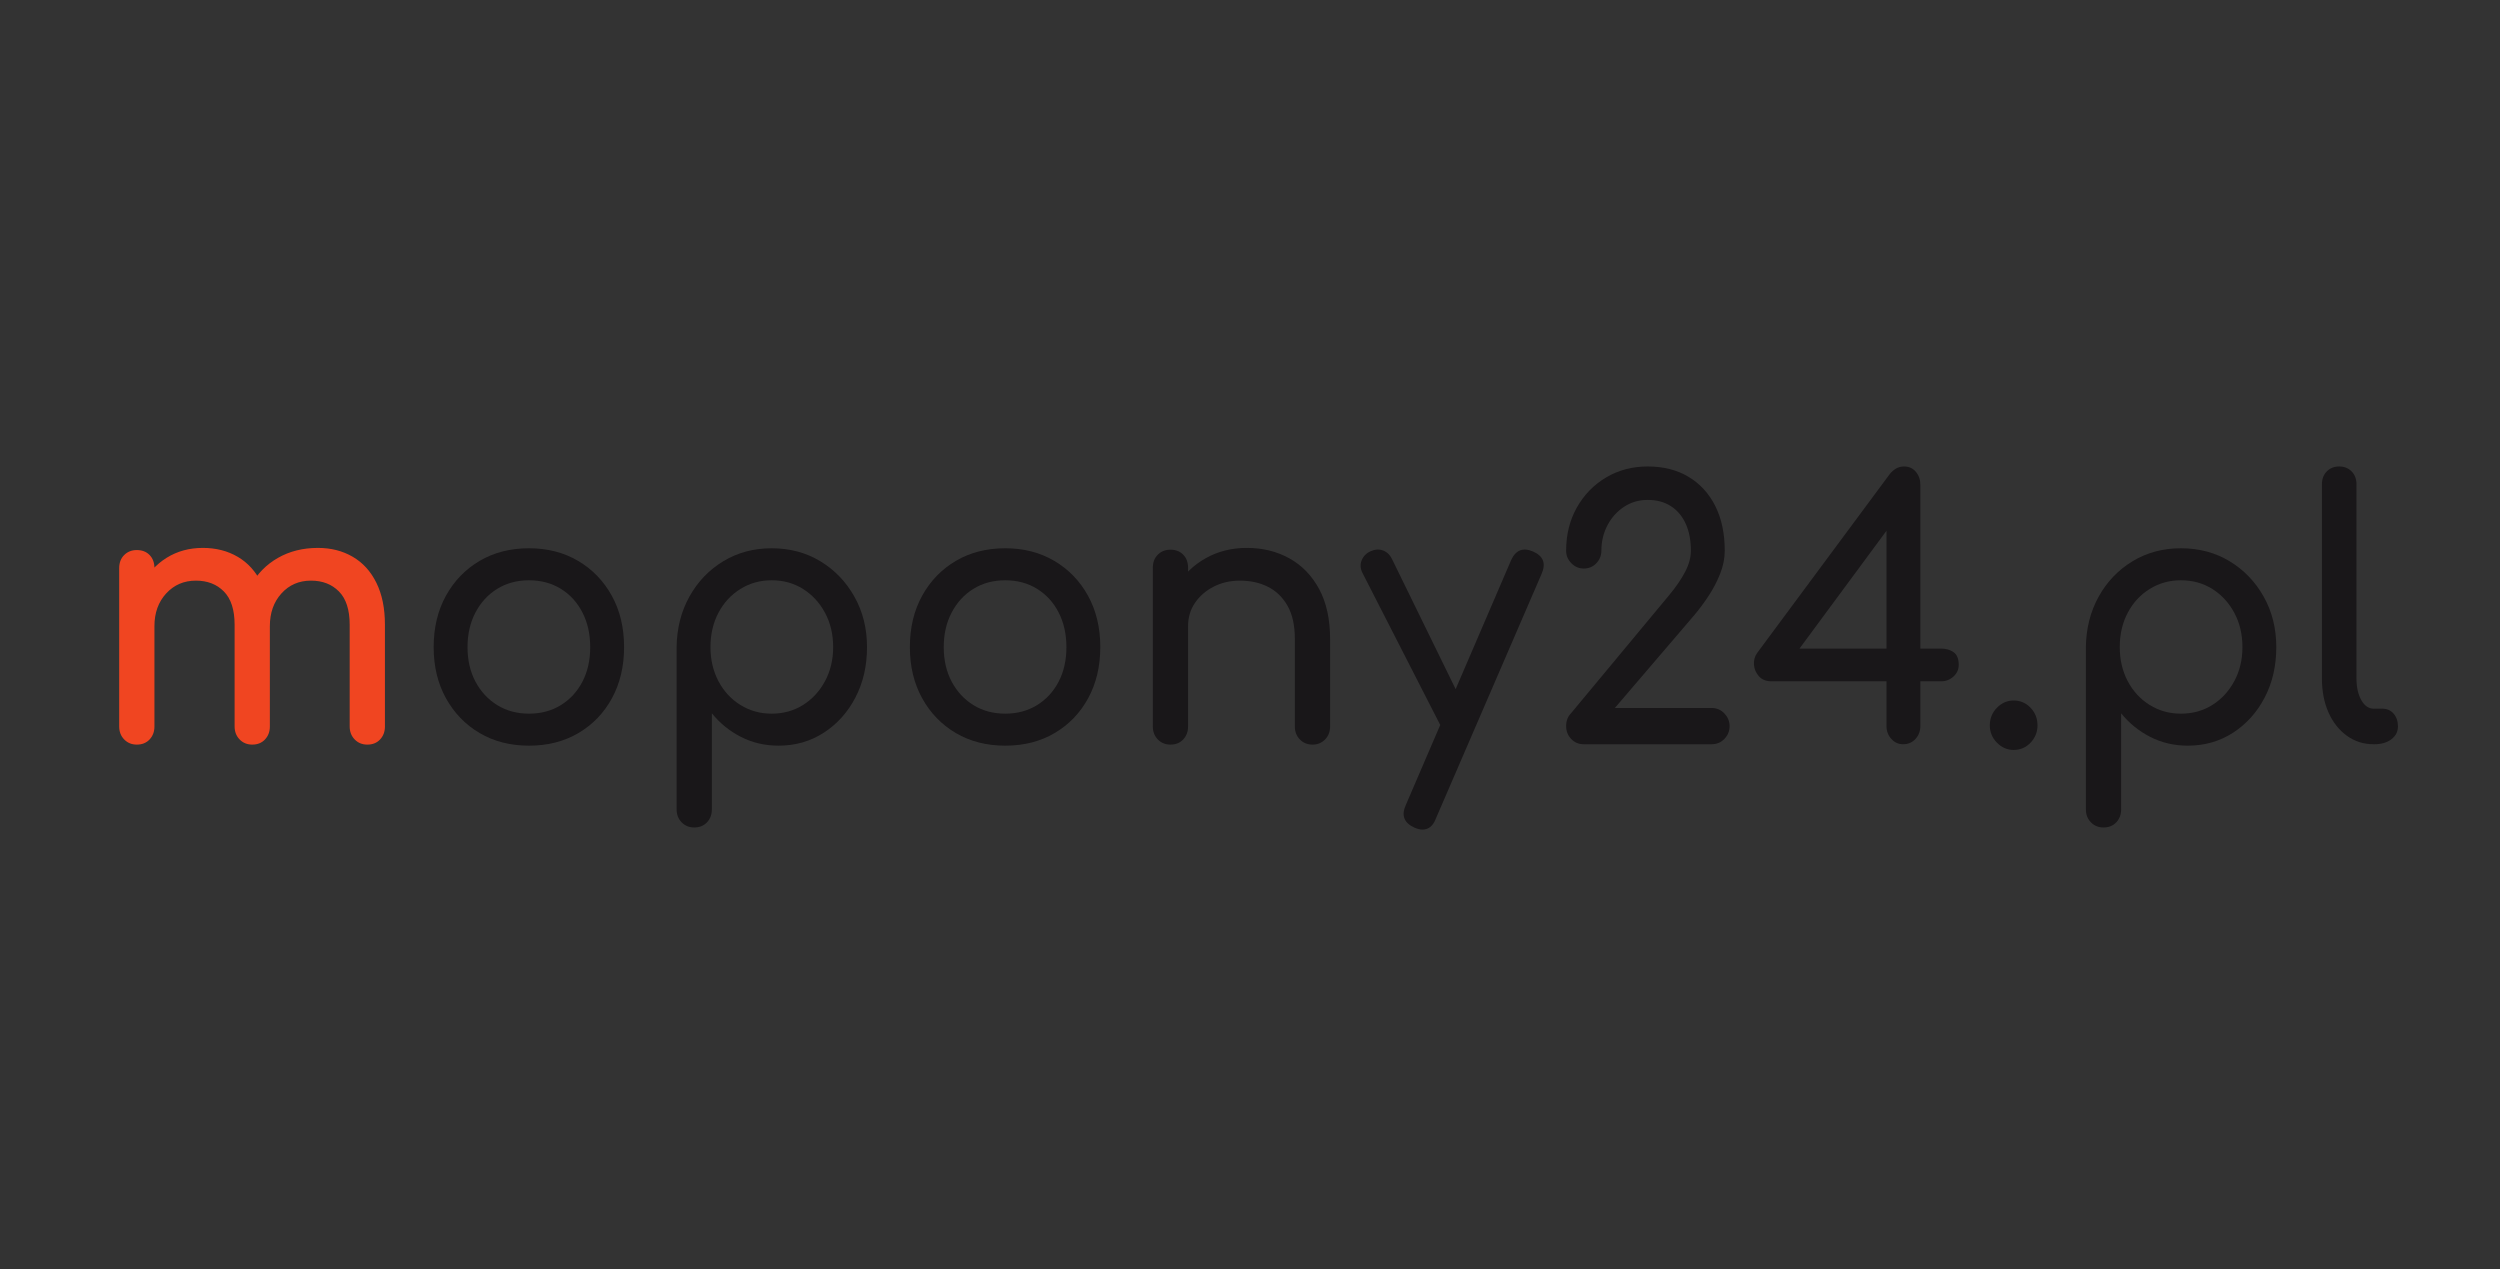 <?xml version="1.0" encoding="UTF-8" standalone="no"?>
<svg
   xmlns:dc="http://purl.org/dc/elements/1.1/"
   xmlns:cc="http://creativecommons.org/ns#"
   xmlns:rdf="http://www.w3.org/1999/02/22-rdf-syntax-ns#"
   xmlns:svg="http://www.w3.org/2000/svg"
   xmlns="http://www.w3.org/2000/svg"
   xmlns:xlink="http://www.w3.org/1999/xlink"
   xmlns:sodipodi="http://sodipodi.sourceforge.net/DTD/sodipodi-0.dtd"
   xmlns:inkscape="http://www.inkscape.org/namespaces/inkscape"
   width="7387.102pt"
   height="3750pt"
   viewBox="0 0 7387.101 3750"
   version="1.1"
   id="svg582"
   sodipodi:docname="mopony-logo.svg"
   inkscape:version="0.92.5 (2060ec1f9f, 2020-04-08)">
  <rect x="0" y="0" width="7387.101" height="3750" fill="#333333" stroke="none"/>
  <sodipodi:namedview
     pagecolor="#ffffff"
     bordercolor="#666666"
     borderopacity="1"
     objecttolerance="10"
     gridtolerance="10"
     guidetolerance="10"
     inkscape:pageopacity="0"
     inkscape:pageshadow="2"
     inkscape:window-width="1366"
     inkscape:window-height="709"
     id="namedview584"
     showgrid="false"
     inkscape:zoom="0.063146632"
     inkscape:cx="7943.7874"
     inkscape:cy="2689.0837"
     inkscape:window-x="0"
     inkscape:window-y="27"
     inkscape:window-maximized="1"
     inkscape:current-layer="svg582" />
  <defs
     id="defs547">
    <g
       id="g542">
      <symbol
         overflow="visible"
         id="glyph0-0"
         style="overflow:visible">
        <path
           style="stroke:none"
           d="M 37.078,0 C 31.516,0 26.801,-1.984 22.938,-5.953 19.082,-9.93 17.156,-14.625 17.156,-20.031 v -332.516 c 0,-5.406 1.926,-10.094 5.781,-14.062 3.863,-3.977 8.578,-5.969 14.141,-5.969 H 254.938 c 5.562,0 10.195,1.992 13.906,5.969 3.707,3.969 5.562,8.656 5.562,14.062 v 332.516 c 0,5.406 -1.855,10.102 -5.562,14.078 C 265.133,-1.984 260.5,0 254.938,0 Z M 145.547,-62.016 c -6.18,0 -11.586,-2.305 -16.219,-6.922 -4.637,-4.613 -6.953,-10.258 -6.953,-16.938 0,-6.352 2.316,-11.914 6.953,-16.688 4.633,-4.77 10.039,-7.156 16.219,-7.156 6.176,0 11.582,2.387 16.219,7.156 4.633,4.773 6.953,10.336 6.953,16.688 0,6.367 -2.242,11.934 -6.719,16.703 -4.48,4.773 -9.965,7.156 -16.453,7.156 z M 51.906,-35.781 h 188.188 v -301.5 H 51.906 Z m 93.641,-86.828 c -5.25,0 -9.578,-1.742 -12.984,-5.234 -3.398,-3.5 -5.094,-7.953 -5.094,-13.359 0,-9.227 2.316,-18.613 6.953,-28.156 4.633,-9.539 10.812,-17.812 18.531,-24.812 5.258,-4.77 10.129,-9.457 14.609,-14.062 4.477,-4.613 8.031,-9.781 10.656,-15.5 2.625,-5.727 3.938,-12.883 3.938,-21.469 0,-9.863 -3.168,-18.055 -9.5,-24.578 -6.336,-6.52 -14.445,-9.781 -24.328,-9.781 -12.668,0 -22.402,3.5 -29.203,10.5 -6.805,7 -10.203,17.016 -10.203,30.047 0,5.418 -1.699,9.797 -5.094,13.141 -3.398,3.336 -7.727,5 -12.984,5 -4.938,0 -9.109,-1.664 -12.516,-5 -3.398,-3.344 -5.094,-7.723 -5.094,-13.141 0,-14.945 3.164,-27.984 9.5,-39.109 6.332,-11.133 15.141,-19.801 26.422,-26 11.281,-6.207 24.336,-9.312 39.172,-9.312 13.281,0 25.098,2.867 35.453,8.594 10.352,5.73 18.539,13.762 24.562,24.094 6.031,10.336 9.047,22.184 9.047,35.547 0,11.762 -1.855,21.938 -5.562,30.531 -3.711,8.586 -8.73,16.297 -15.062,23.141 -6.336,6.836 -13.367,13.43 -21.094,19.781 -3.711,3.188 -6.727,7.648 -9.047,13.375 -2.312,5.719 -3.469,11.445 -3.469,17.172 0,5.406 -1.625,9.859 -4.875,13.359 -3.242,3.492 -7.484,5.234 -12.734,5.234 z m 0,0"
           id="path512"
           inkscape:connector-curvature="0" />
      </symbol>
      <symbol
         overflow="visible"
         id="glyph0-1"
         style="overflow:visible">
        <path
           style="stroke:none"
           d="m 374.516,0.484 c -6.793,0 -12.434,-2.305 -16.922,-6.922 -4.48,-4.613 -6.719,-10.422 -6.719,-17.422 V -160.297 c 0,-20.031 -4.793,-34.895 -14.375,-44.594 -9.574,-9.707 -22.086,-14.562 -37.531,-14.562 -16.074,0 -29.289,5.73 -39.641,17.188 -10.344,11.449 -15.516,26.074 -15.516,43.875 h -38.469 c 0,-20.664 4.32,-38.867 12.969,-54.609 8.656,-15.75 20.785,-28.078 36.391,-36.984 15.602,-8.906 33.445,-13.359 53.531,-13.359 17.613,0 33.219,3.98 46.812,11.938 13.602,7.949 24.188,19.637 31.75,35.062 7.57,15.43 11.359,34.109 11.359,56.047 v 136.437 c 0,7 -2.164,12.809 -6.484,17.422 -4.324,4.617 -10.043,6.922 -17.156,6.922 z m -309.156,0 c -6.805,0 -12.445,-2.305 -16.922,-6.922 -4.48,-4.613 -6.719,-10.422 -6.719,-17.422 V -236.141 c 0,-7.32 2.238,-13.207 6.719,-17.656 4.477,-4.445 10.117,-6.672 16.922,-6.672 7.102,0 12.816,2.227 17.141,6.672 4.332,4.449 6.5,10.336 6.5,17.656 v 212.281 c 0,7 -2.168,12.809 -6.5,17.422 -4.324,4.617 -10.039,6.922 -17.141,6.922 z m 154.812,0 c -6.805,0 -12.445,-2.305 -16.922,-6.922 -4.48,-4.613 -6.719,-10.422 -6.719,-17.422 V -160.297 c 0,-20.031 -4.793,-34.895 -14.375,-44.594 -9.574,-9.707 -22.09,-14.562 -37.547,-14.562 -16.062,0 -29.352,5.73 -39.859,17.188 -10.5,11.449 -15.75,26.074 -15.75,43.875 H 59.797 c 0,-20.664 4.016,-38.867 12.047,-54.609 8.031,-15.75 19.156,-28.078 33.375,-36.984 14.219,-8.906 30.441,-13.359 48.672,-13.359 17.613,0 33.219,3.98 46.812,11.938 13.594,7.949 24.176,19.637 31.75,35.062 7.57,15.43 11.359,34.109 11.359,56.047 v 136.437 c 0,7 -2.168,12.809 -6.5,17.422 -4.324,4.617 -10.039,6.922 -17.141,6.922 z m 0,0"
           id="path515"
           inkscape:connector-curvature="0" />
      </symbol>
      <symbol
         overflow="visible"
         id="glyph0-2"
         style="overflow:visible">
        <path
           style="stroke:none"
           d="m 156.672,1.906 c -25.031,0 -47.133,-5.645 -66.297,-16.938 -19.156,-11.289 -34.219,-26.875 -45.188,-46.75 -10.969,-19.875 -16.453,-42.691 -16.453,-68.453 0,-26.082 5.484,-49.062 16.453,-68.938 10.969,-19.875 26.031,-35.457 45.188,-46.75 19.164,-11.289 41.266,-16.938 66.297,-16.938 24.719,0 46.656,5.648 65.812,16.938 19.156,11.293 34.219,26.875 45.188,46.75 10.977,19.875 16.469,42.855 16.469,68.938 0,25.762 -5.414,48.578 -16.234,68.453 -10.812,19.875 -25.797,35.461 -44.953,46.75 -19.156,11.293 -41.25,16.938 -66.281,16.938 z m 0,-42.938 c 16.062,0 30.273,-3.812 42.641,-11.438 12.363,-7.633 22.02,-18.129 28.969,-31.484 6.945,-13.363 10.422,-28.789 10.422,-46.281 0,-17.488 -3.477,-32.992 -10.422,-46.516 -6.949,-13.52 -16.605,-24.094 -28.969,-31.719 -12.367,-7.633 -26.578,-11.453 -42.641,-11.453 -16.074,0 -30.293,3.82 -42.656,11.453 -12.355,7.625 -22.09,18.199 -29.203,31.719 -7.105,13.523 -10.656,29.027 -10.656,46.516 0,17.492 3.551,32.918 10.656,46.281 7.113,13.355 16.848,23.852 29.203,31.484 12.363,7.625 26.582,11.438 42.656,11.438 z m 0,0"
           id="path518"
           inkscape:connector-curvature="0" />
      </symbol>
      <symbol
         overflow="visible"
         id="glyph0-3"
         style="overflow:visible">
        <path
           style="stroke:none"
           d="m 65.359,111.625 c -6.805,0 -12.445,-2.309 -16.922,-6.922 -4.48,-4.605 -6.719,-10.406 -6.719,-17.406 V -130.234 c 0.312,-25.125 6.023,-47.703 17.141,-67.734 11.125,-20.039 26.266,-35.863 45.422,-47.469 19.164,-11.613 40.801,-17.422 64.906,-17.422 24.406,0 46.188,5.809 65.344,17.422 19.164,11.605 34.383,27.43 45.656,47.469 11.281,20.031 16.922,42.609 16.922,67.734 0,25.125 -5.18,47.625 -15.531,67.5 -10.344,19.875 -24.48,35.621 -42.406,47.234 -17.918,11.605 -38.156,17.406 -60.719,17.406 -18.23,0 -34.996,-3.895 -50.297,-11.688 C 112.863,-17.57 99.812,-28.145 89,-41.5 V 87.297 c 0,7 -2.168,12.801 -6.5,17.406 -4.324,4.613 -10.039,6.922 -17.141,6.922 z M 169.188,-41.031 c 15.758,0 29.816,-3.895 42.172,-11.688 12.363,-7.789 22.176,-18.441 29.438,-31.953 7.258,-13.52 10.891,-28.707 10.891,-45.562 0,-17.176 -3.633,-32.52 -10.891,-46.031 -7.262,-13.52 -17.074,-24.176 -29.438,-31.969 -12.355,-7.789 -26.414,-11.688 -42.172,-11.688 -15.461,0 -29.445,3.898 -41.953,11.688 -12.512,7.793 -22.324,18.449 -29.438,31.969 -7.105,13.512 -10.656,28.855 -10.656,46.031 0,16.855 3.551,32.043 10.656,45.562 7.113,13.512 16.926,24.164 29.438,31.953 12.508,7.793 26.492,11.688 41.953,11.688 z m 0,0"
           id="path521"
           inkscape:connector-curvature="0" />
      </symbol>
      <symbol
         overflow="visible"
         id="glyph0-4"
         style="overflow:visible">
        <path
           style="stroke:none"
           d="m 255.859,0.484 c -6.805,0 -12.445,-2.305 -16.922,-6.922 -4.48,-4.613 -6.719,-10.422 -6.719,-17.422 V -141.203 c 0,-18.133 -3.246,-32.926 -9.734,-44.375 -6.492,-11.445 -15.219,-19.953 -26.188,-25.516 -10.969,-5.57 -23.562,-8.359 -37.781,-8.359 -12.98,0 -24.727,2.703 -35.234,8.109 -10.5,5.406 -18.84,12.648 -25.016,21.719 C 92.086,-180.562 89,-170.148 89,-158.391 H 59.797 c 0,-20.031 4.707,-37.914 14.125,-53.656 9.426,-15.75 22.328,-28.234 38.703,-37.453 16.383,-9.227 34.773,-13.844 55.172,-13.844 21.32,0 40.398,4.695 57.234,14.078 16.844,9.387 30.129,23.141 39.859,41.266 9.738,18.125 14.609,40.391 14.609,66.797 v 117.344 c 0,7 -2.242,12.809 -6.719,17.422 -4.48,4.617 -10.121,6.922 -16.922,6.922 z m -190.5,0 c -6.805,0 -12.445,-2.305 -16.922,-6.922 -4.48,-4.613 -6.719,-10.422 -6.719,-17.422 V -236.625 c 0,-7.312 2.238,-13.191 6.719,-17.641 4.477,-4.457 10.117,-6.688 16.922,-6.688 7.102,0 12.816,2.23 17.141,6.688 4.332,4.449 6.5,10.328 6.5,17.641 v 212.766 c 0,7 -2.168,12.809 -6.5,17.422 -4.324,4.617 -10.039,6.922 -17.141,6.922 z m 0,0"
           id="path524"
           inkscape:connector-curvature="0" />
      </symbol>
      <symbol
         overflow="visible"
         id="glyph0-5"
         style="overflow:visible">
        <path
           style="stroke:none"
           d="m 87.141,114.5 c -3.094,0 -6.805,-0.961 -11.125,-2.875 -13.594,-6.355 -17.305,-16.371 -11.125,-30.047 L 206.266,-247.125 c 6.176,-13.352 15.91,-17.164 29.203,-11.438 13.906,6.043 17.766,16.059 11.578,30.047 L 105.219,99.703 C 101.508,109.566 95.484,114.5 87.141,114.5 Z m 54.687,-125 c -5.867,2.555 -11.352,2.797 -16.453,0.734 -5.094,-2.07 -9.188,-6.129 -12.281,-12.172 L 6.953,-229.469 C 3.859,-235.508 3.469,-241.312 5.781,-246.875 c 2.32,-5.57 6.422,-9.629 12.297,-12.172 5.875,-2.539 11.438,-2.773 16.688,-0.703 5.25,2.062 9.266,6.117 12.047,12.156 l 101.516,207.516 c 3.082,6.043 4.238,11.852 3.469,17.422 -0.773,5.562 -4.094,9.617 -9.969,12.156 z m 0,0"
           id="path527"
           inkscape:connector-curvature="0" />
      </symbol>
      <symbol
         overflow="visible"
         id="glyph0-6"
         style="overflow:visible">
        <path
           style="stroke:none"
           d="M 53.766,0 C 46.973,0 41.332,-2.383 36.844,-7.156 32.363,-11.926 30.125,-17.648 30.125,-24.328 c 0,-7 2.164,-12.723 6.5,-17.172 L 168.25,-199.891 c 9.27,-11.133 16.453,-21.629 21.547,-31.484 5.102,-9.863 7.656,-19.242 7.656,-28.141 0,-14 -2.32,-26.086 -6.953,-36.266 -4.637,-10.176 -11.281,-18.047 -19.938,-23.609 -8.648,-5.562 -18.996,-8.344 -31.047,-8.344 -11.742,0 -22.324,3.102 -31.75,9.297 -9.43,6.199 -16.844,14.469 -22.25,24.812 -5.406,10.336 -8.109,21.703 -8.109,34.109 0,6.355 -2.242,11.918 -6.719,16.688 -4.48,4.773 -10.121,7.156 -16.922,7.156 -6.492,0 -12.055,-2.383 -16.688,-7.156 -4.637,-4.77 -6.953,-10.332 -6.953,-16.688 0,-21.633 4.785,-40.957 14.359,-57.969 9.582,-17.02 22.641,-30.457 39.172,-40.312 16.539,-9.852 35.16,-14.781 55.859,-14.781 21.008,0 39.238,4.609 54.688,13.828 15.457,9.219 27.43,22.262 35.922,39.125 8.5,16.855 12.75,36.891 12.75,60.109 0,10.18 -2.086,20.516 -6.25,31.016 -4.168,10.492 -9.422,20.508 -15.766,30.047 -6.336,9.543 -12.746,18.125 -19.234,25.75 L 95.484,-48.656 H 225.266 c 6.801,0 12.52,2.465 17.156,7.391 4.633,4.93 6.953,10.574 6.953,16.938 0,6.68 -2.32,12.402 -6.953,17.172 C 237.785,-2.383 232.066,0 225.266,0 Z m 0,0"
           id="path530"
           inkscape:connector-curvature="0" />
      </symbol>
      <symbol
         overflow="visible"
         id="glyph0-7"
         style="overflow:visible">
        <path
           style="stroke:none"
           d="m 209.516,0 c -6.188,0 -11.445,-2.383 -15.766,-7.156 -4.324,-4.77 -6.484,-10.492 -6.484,-17.172 V -84.438 H 32.906 c -7.105,0 -12.668,-2.223 -16.688,-6.672 -4.012,-4.457 -6.25,-9.629 -6.719,-15.516 -0.461,-5.883 1.008,-11.211 4.406,-15.984 L 191.438,-362.094 c 2.469,-3.176 5.32,-5.719 8.562,-7.625 3.25,-1.906 6.883,-2.859 10.906,-2.859 6.488,0 11.738,2.387 15.75,7.156 4.02,4.762 6.031,10.641 6.031,17.641 v 219.453 H 260.5 c 6.488,0 12.051,1.594 16.688,4.781 4.633,3.18 6.953,8.898 6.953,17.156 0,6.043 -2.32,11.215 -6.953,15.516 -4.637,4.293 -10.199,6.438 -16.688,6.438 h -27.812 v 60.109 c 0,6.68 -2.168,12.402 -6.5,17.172 C 221.863,-2.383 216.305,0 209.516,0 Z M 60.719,-114.969 48.203,-128.328 H 187.266 V -324.875 l 14.359,19.078 z m 0,0"
           id="path533"
           inkscape:connector-curvature="0" />
      </symbol>
      <symbol
         overflow="visible"
         id="glyph0-8"
         style="overflow:visible">
        <path
           style="stroke:none"
           d="m 55.156,7.641 c -8.648,0 -16.141,-3.262 -22.484,-9.781 -6.336,-6.52 -9.5,-14.234 -9.5,-23.141 0,-9.227 3.164,-17.098 9.5,-23.609 6.344,-6.52 13.836,-9.781 22.484,-9.781 8.957,0 16.523,3.262 22.703,9.781 6.188,6.512 9.281,14.383 9.281,23.609 0,8.906 -3.094,16.621 -9.281,23.141 -6.18,6.52 -13.746,9.781 -22.703,9.781 z m 0,0"
           id="path536"
           inkscape:connector-curvature="0" />
      </symbol>
      <symbol
         overflow="visible"
         id="glyph0-9"
         style="overflow:visible">
        <path
           style="stroke:none"
           d="M 101.969,0 C 88.375,0 76.32,-3.816 65.812,-11.453 55.312,-19.086 47.125,-29.504 41.25,-42.703 35.383,-55.898 32.453,-71.082 32.453,-88.25 v -260.484 c 0,-7 2.16,-12.723 6.484,-17.172 4.32,-4.445 9.883,-6.672 16.688,-6.672 6.789,0 12.348,2.227 16.672,6.672 4.332,4.449 6.5,10.172 6.5,17.172 V -88.25 c 0,11.762 2.16,21.461 6.484,29.094 4.332,7.637 9.895,11.453 16.688,11.453 h 11.594 c 6.176,0 11.195,2.23 15.062,6.688 3.863,4.449 5.797,10.168 5.797,17.156 0,7 -2.938,12.73 -8.812,17.188 C 119.742,-2.223 112.176,0 102.906,0 Z m 0,0"
           id="path539"
           inkscape:connector-curvature="0" />
      </symbol>
    </g>
    <clipPath
       id="clip1">
      <path
         d="M 0,0 H 4317.969 V 2191.981 H 0 Z m 0,0"
         id="path544"
         inkscape:connector-curvature="0" />
    </clipPath>
  </defs>
  <g
     id="surface6"
     transform="matrix(2.203,0,0,2.203,-1092.695,-544.778)">
    <g
       style="fill:#f04521;fill-opacity:1"
       id="g551">
      <use
         xlink:href="#glyph0-1"
         x="614.146"
         y="1245.53"
         id="use549"
         width="100%"
         height="100%" />
    </g>
    <g
       style="fill:#191719;fill-opacity:1"
       id="g573">
      <use
         xlink:href="#glyph0-2"
         x="1048.929"
         y="1245.53"
         id="use553"
         width="100%"
         height="100%" />
      <use
         xlink:href="#glyph0-3"
         x="1361.806"
         y="1245.53"
         id="use555"
         width="100%"
         height="100%" />
      <use
         xlink:href="#glyph0-2"
         x="1687.662"
         y="1245.53"
         id="use557"
         width="100%"
         height="100%" />
      <use
         xlink:href="#glyph0-4"
         x="2000.539"
         y="1245.53"
         id="use559"
         width="100%"
         height="100%" />
      <use
         xlink:href="#glyph0-5"
         x="2316.66"
         y="1245.53"
         id="use561"
         width="100%"
         height="100%" />
      <use
         xlink:href="#glyph0-6"
         x="2566.499"
         y="1245.53"
         id="use563"
         width="100%"
         height="100%" />
      <use
         xlink:href="#glyph0-7"
         x="2839.049"
         y="1245.53"
         id="use565"
         width="100%"
         height="100%" />
      <use
         xlink:href="#glyph0-8"
         x="3141.729"
         y="1245.53"
         id="use567"
         width="100%"
         height="100%" />
      <use
         xlink:href="#glyph0-3"
         x="3252.047"
         y="1245.53"
         id="use569"
         width="100%"
         height="100%" />
      <use
         xlink:href="#glyph0-9"
         x="3577.903"
         y="1245.53"
         id="use571"
         width="100%"
         height="100%" />
    </g>
    <g
       clip-path="url(#clip1)"
       id="g579"
       style="clip-rule:nonzero">
      <path
         style="fill:none;stroke:#ffffff;stroke-width:1.25;stroke-linecap:butt;stroke-linejoin:miter;stroke-miterlimit:10;stroke-opacity:1"
         d="m 0,-1.9375e-4 h -27 m 4290.969,0 h 27 M 0,-2125.985 h -27 m 4290.969,0 h 27 M 6,6 v 27 M 6,-2131.985 v -27 M 4257.969,6 v 27 m 0,-2164.984 v -27"
         transform="matrix(1,0,0,-1,27,32.996)"
         id="path575"
         inkscape:connector-curvature="0" />
      <path
         style="fill:none;stroke:#000000;stroke-width:0.25;stroke-linecap:butt;stroke-linejoin:miter;stroke-miterlimit:10;stroke-opacity:1"
         d="m 0,-1.9375e-4 h -27 m 4290.969,0 h 27 M 0,-2125.985 h -27 m 4290.969,0 h 27 M 6,6 v 27 M 6,-2131.985 v -27 M 4257.969,6 v 27 m 0,-2164.984 v -27"
         transform="matrix(1,0,0,-1,27,32.996)"
         id="path577"
         inkscape:connector-curvature="0" />
    </g>
  </g>
</svg>

